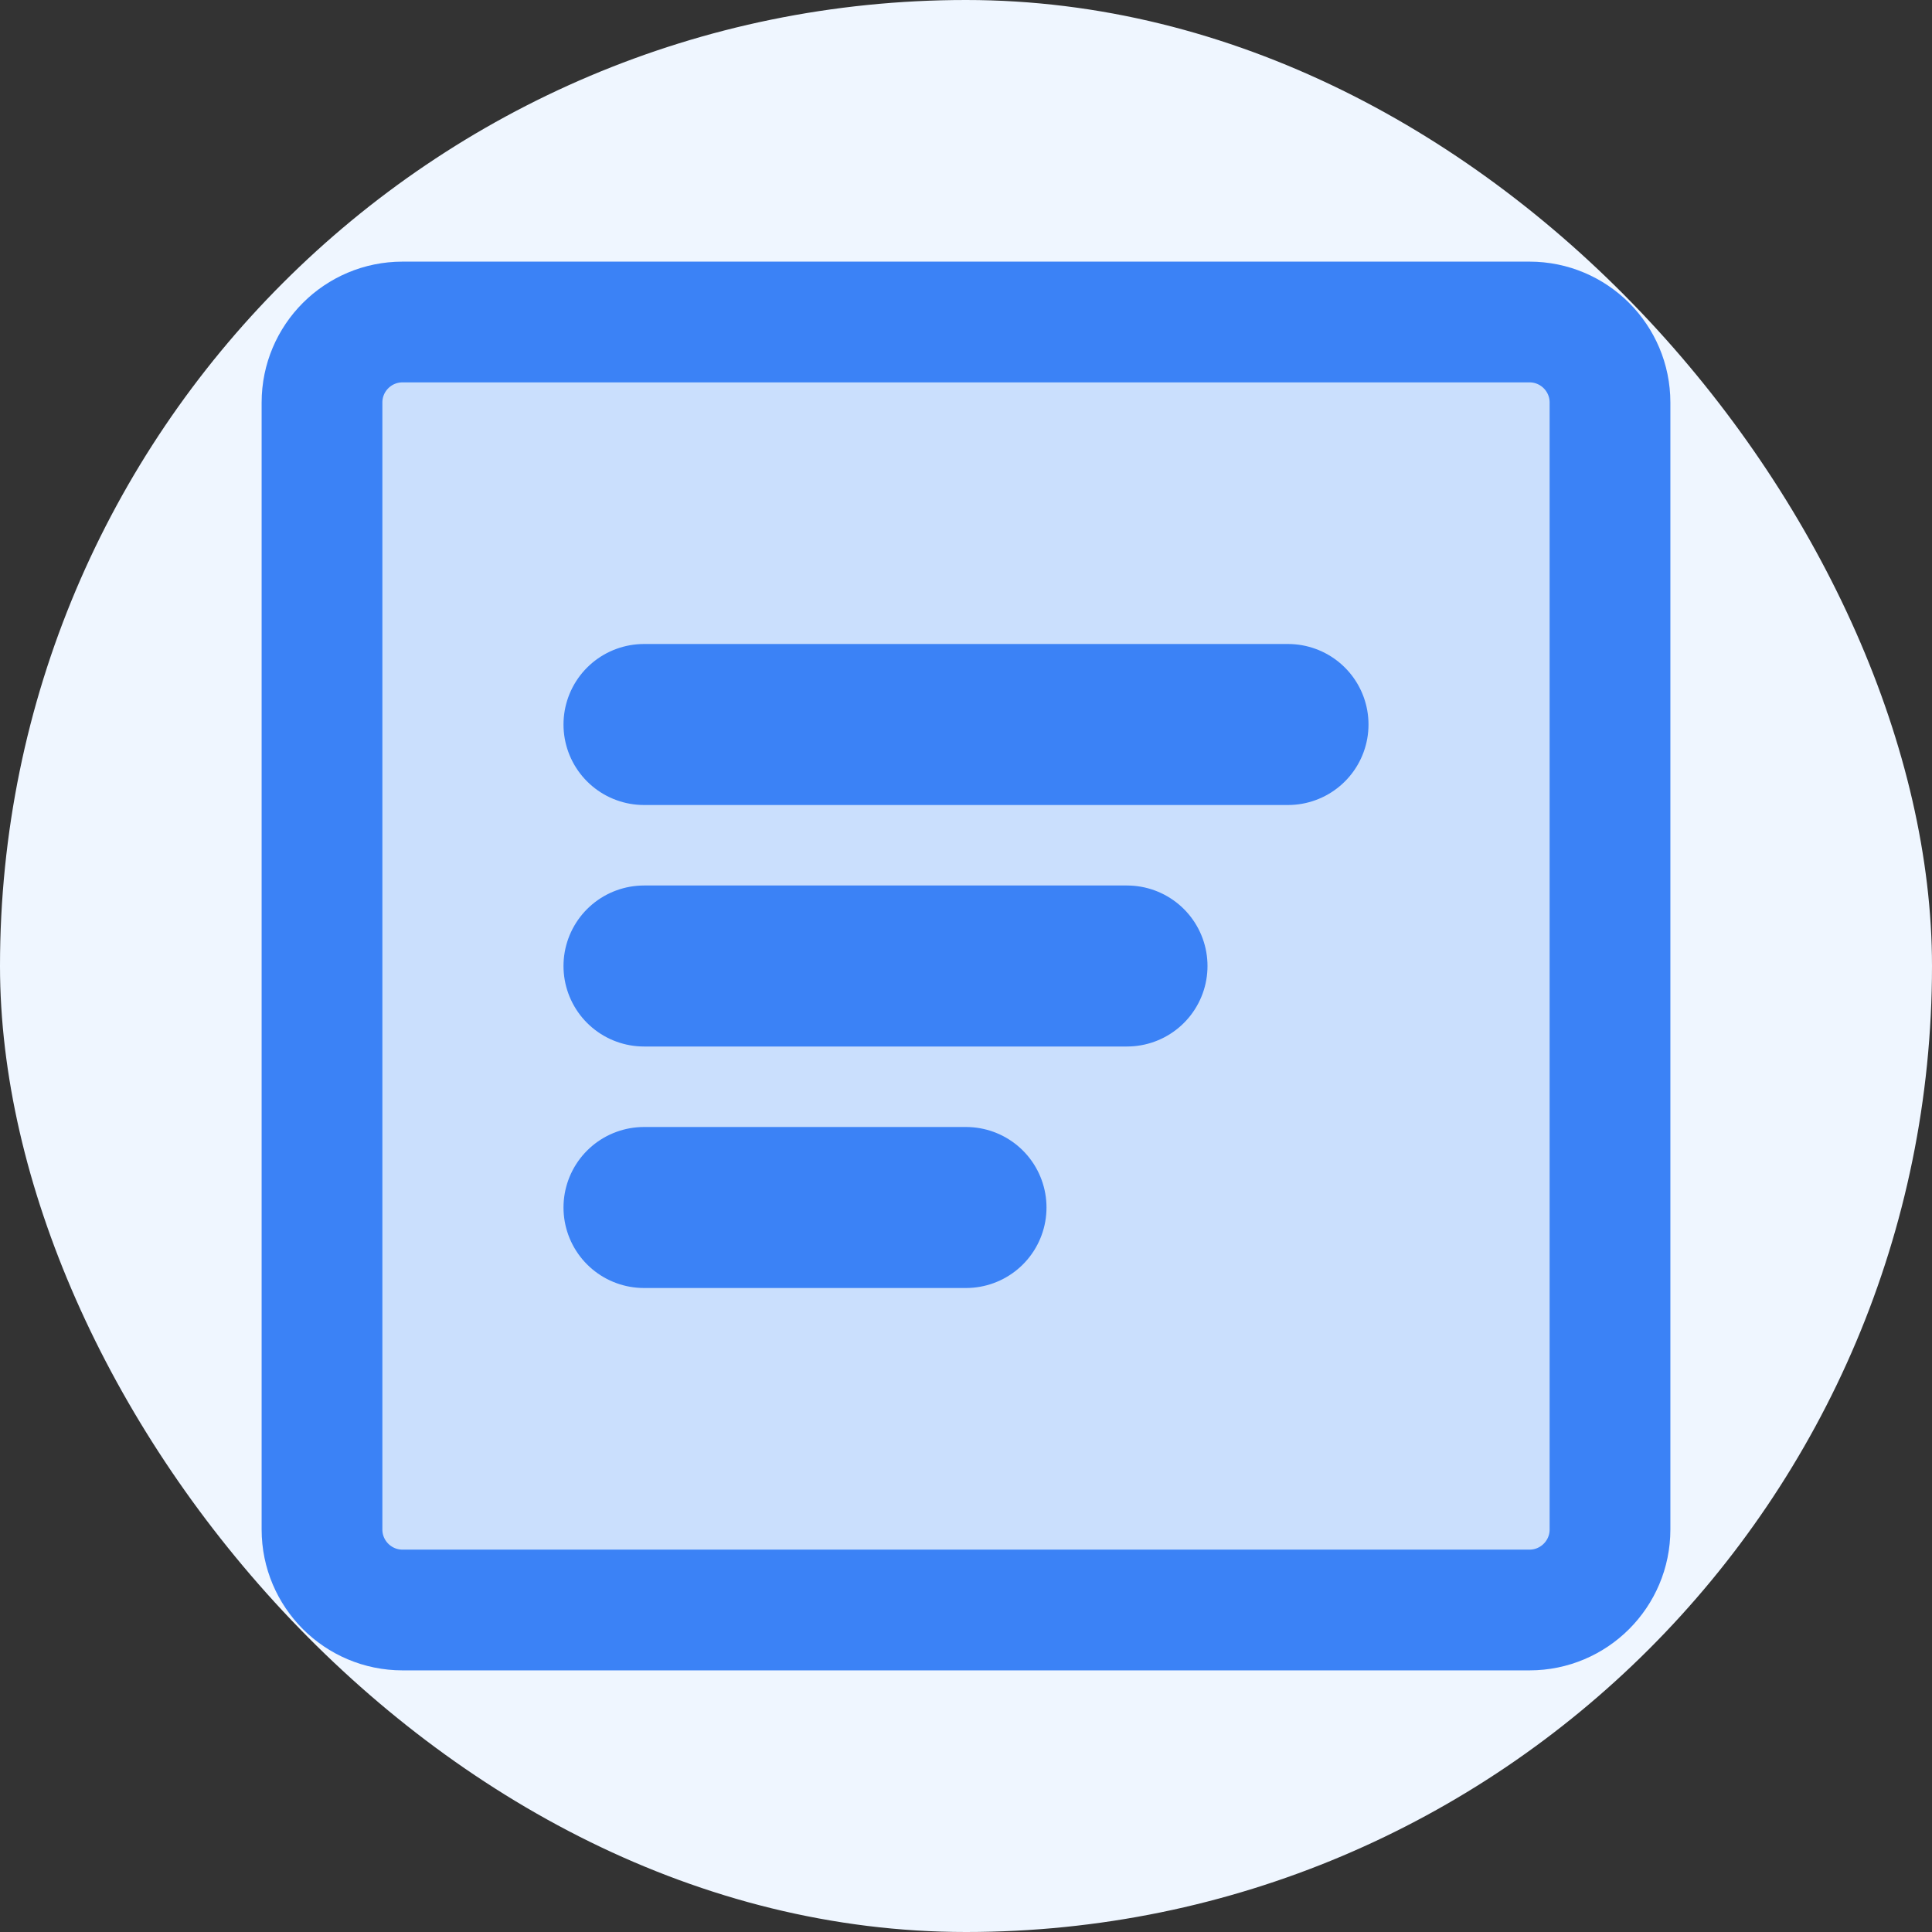 <svg xmlns="http://www.w3.org/2000/svg" width="24" height="24" viewBox="0 0 24 24" fill="none">
  <rect x="0" y="0" width="24" height="24" fill="#333333" stroke="none"/>
  <rect width="24" height="24" rx="12" fill="#EFF6FF"/>
  <path d="M4 5C4 4.448 4.448 4 5 4H19C19.552 4 20 4.448 20 5V19C20 19.552 19.552 20 19 20H5C4.448 20 4 19.552 4 19V5Z" fill="#3B82F6" fill-opacity="0.2" stroke="#3B82F6" stroke-width="1.5"/>
  <path d="M8 9H16" stroke="#3B82F6" stroke-width="2" stroke-linecap="round"/>
  <path d="M8 12H14" stroke="#3B82F6" stroke-width="2" stroke-linecap="round"/>
  <path d="M8 15H12" stroke="#3B82F6" stroke-width="2" stroke-linecap="round"/>
</svg>